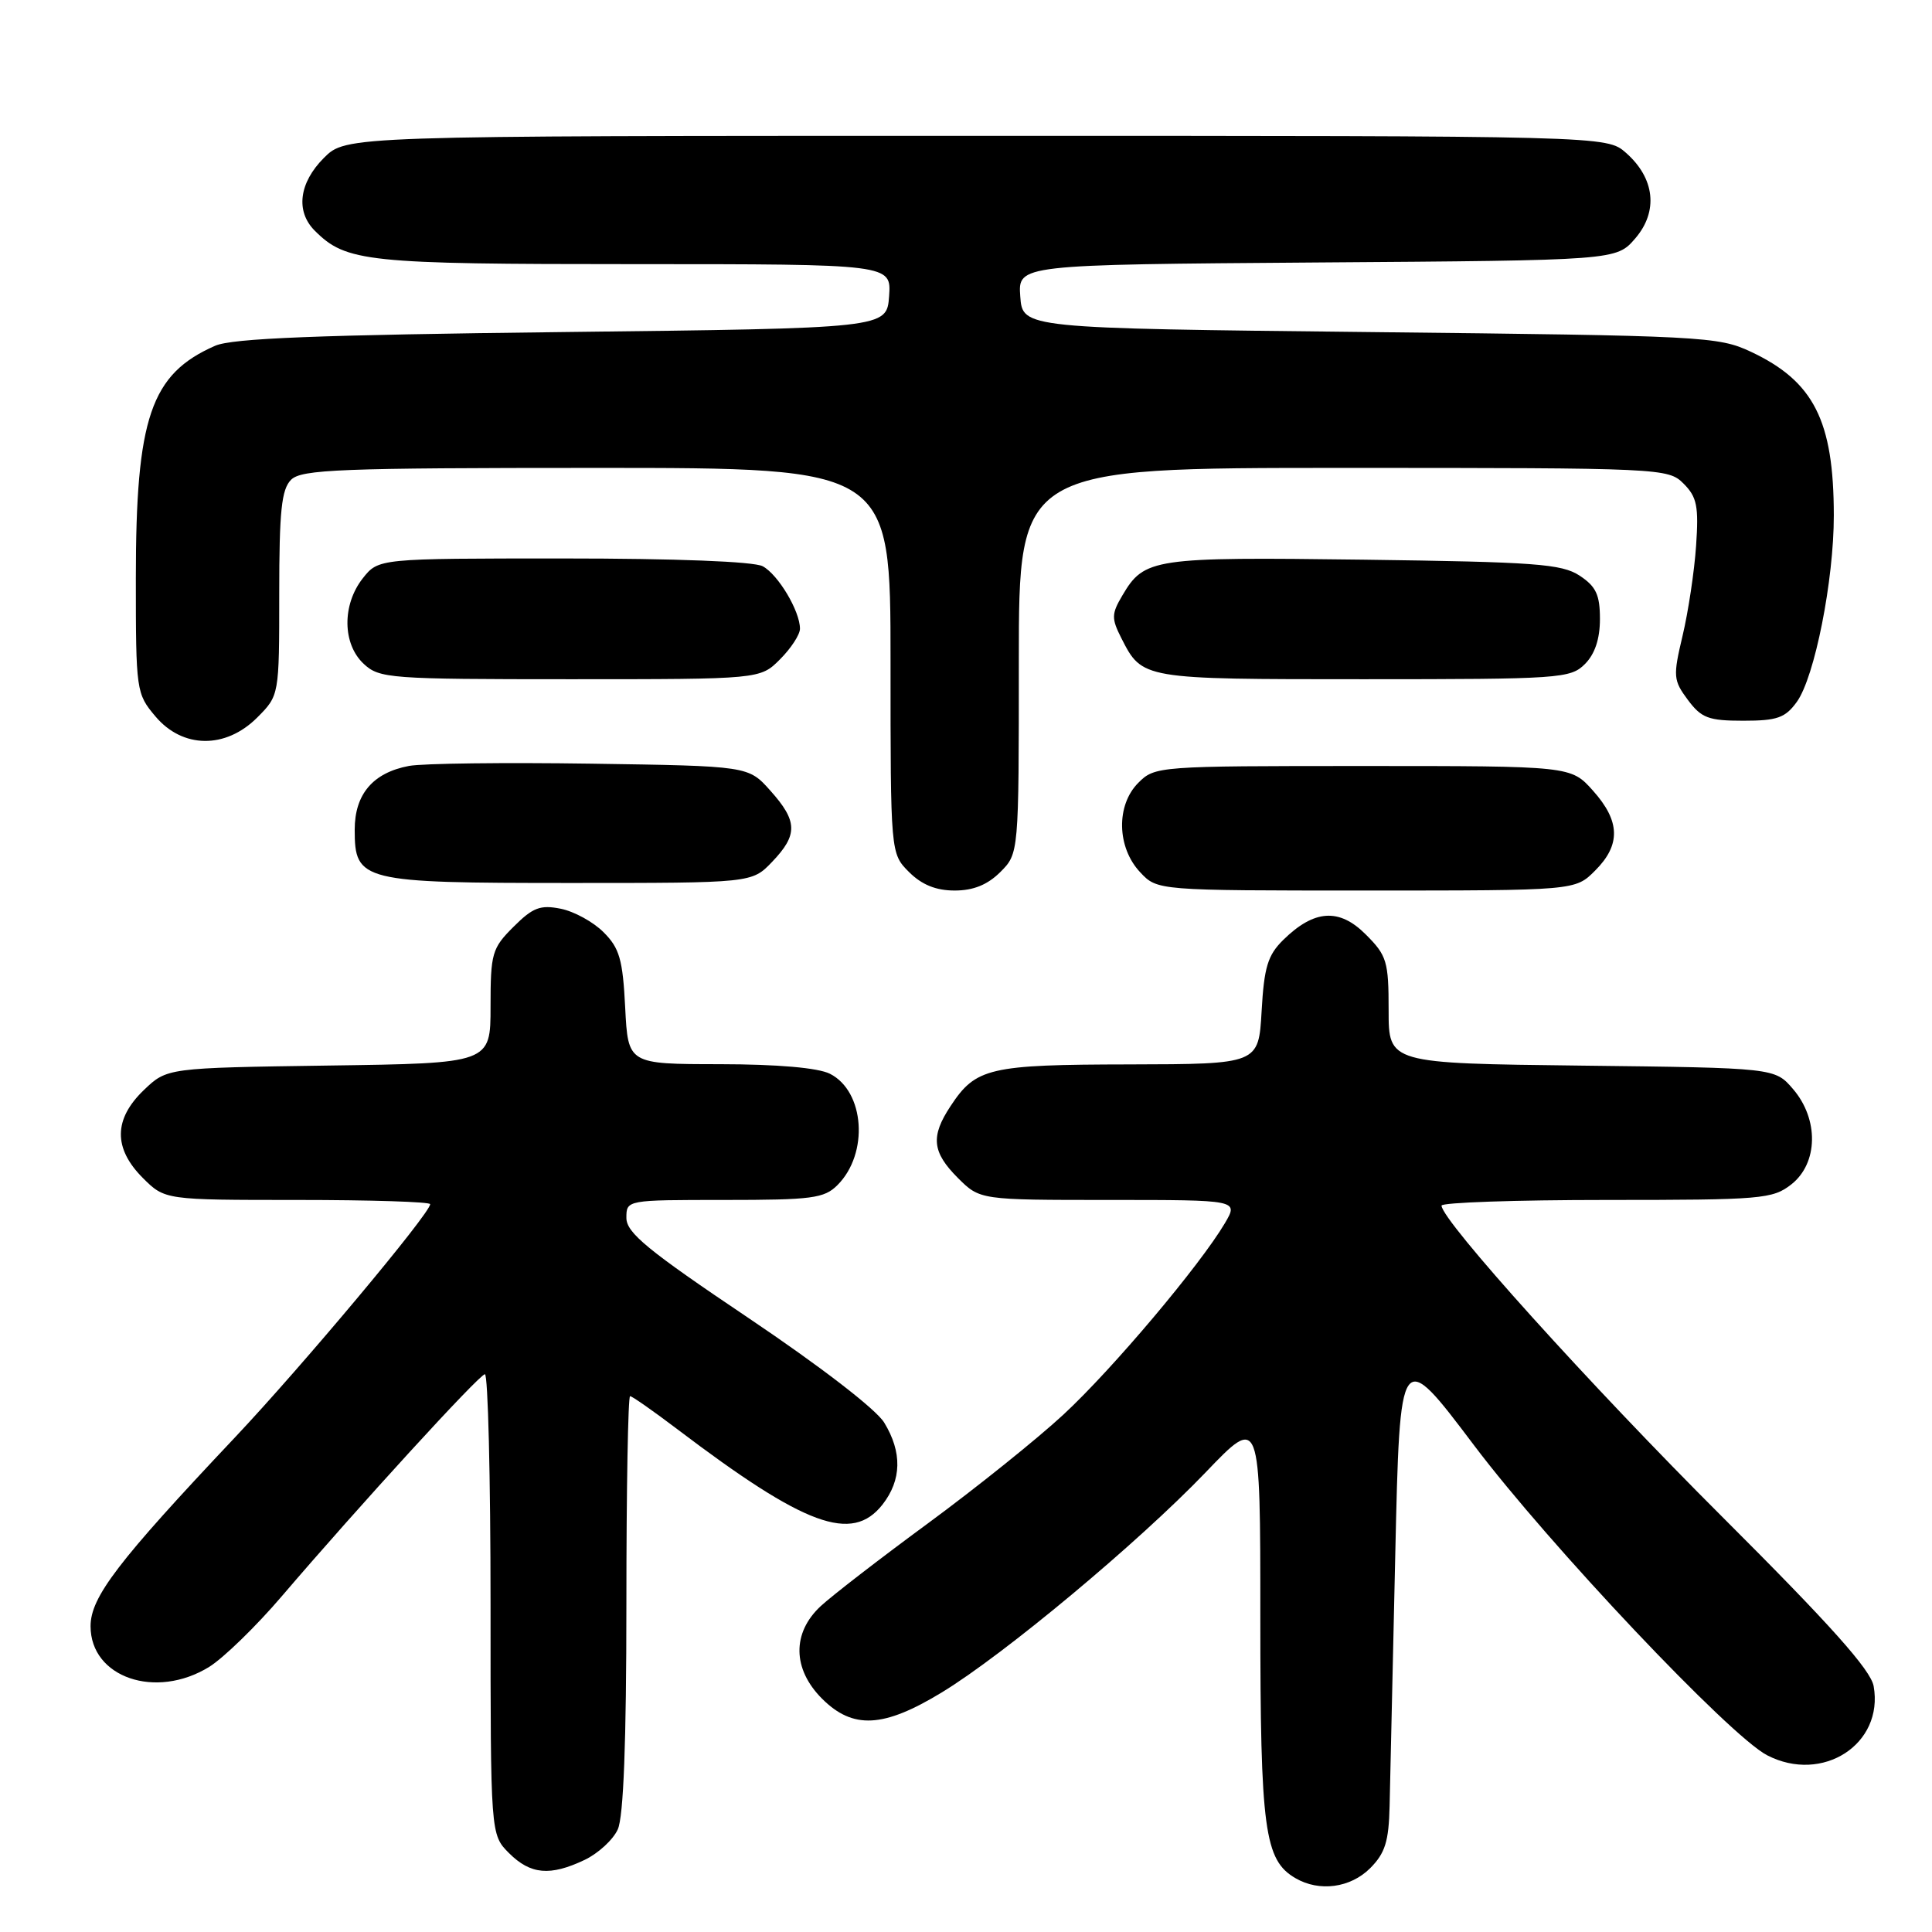 <?xml version="1.0" encoding="UTF-8" standalone="no"?>
<!DOCTYPE svg PUBLIC "-//W3C//DTD SVG 1.1//EN" "http://www.w3.org/Graphics/SVG/1.1/DTD/svg11.dtd" >
<svg xmlns="http://www.w3.org/2000/svg" xmlns:xlink="http://www.w3.org/1999/xlink" version="1.1" viewBox="0 0 256 256">
 <g >
 <path fill="currentColor"
d=" M 181.55 247.55 C 183.54 245.55 184.02 244.01 184.13 239.30 C 184.21 236.11 184.54 221.12 184.88 206.00 C 185.50 178.50 185.50 178.50 195.31 191.50 C 205.33 204.78 229.19 230.01 234.15 232.58 C 241.50 236.38 249.63 231.11 248.27 223.43 C 247.89 221.28 242.54 215.29 228.22 201.00 C 210.68 183.50 191.04 161.73 191.01 159.75 C 191.01 159.34 200.84 159.00 212.87 159.00 C 233.47 159.00 234.88 158.88 237.37 156.93 C 240.92 154.13 241.02 148.30 237.59 144.31 C 235.18 141.50 235.18 141.50 209.59 141.20 C 184.00 140.90 184.00 140.90 184.00 133.87 C 184.00 127.39 183.77 126.61 180.97 123.82 C 177.45 120.29 174.13 120.52 170.03 124.55 C 167.98 126.57 167.50 128.16 167.17 133.99 C 166.77 141.00 166.77 141.00 149.64 141.04 C 131.04 141.07 129.30 141.48 125.95 146.57 C 123.29 150.59 123.51 152.66 126.92 156.08 C 129.85 159.00 129.85 159.00 146.98 159.00 C 164.11 159.00 164.11 159.00 162.31 162.07 C 159.00 167.67 147.41 181.42 140.91 187.44 C 137.39 190.70 129.32 197.17 123.00 201.82 C 116.67 206.47 110.26 211.42 108.75 212.82 C 104.93 216.37 105.00 221.15 108.92 225.08 C 113.02 229.17 117.06 228.96 124.80 224.25 C 133.08 219.21 150.83 204.40 159.75 195.10 C 167.00 187.53 167.00 187.53 167.00 214.30 C 167.00 242.46 167.54 246.48 171.66 248.87 C 174.82 250.71 178.93 250.16 181.55 247.55 Z  M 77.46 246.45 C 79.25 245.60 81.24 243.78 81.86 242.40 C 82.62 240.73 83.00 230.85 83.00 212.45 C 83.00 197.35 83.22 185.00 83.49 185.00 C 83.76 185.00 86.57 186.97 89.74 189.37 C 106.68 202.22 112.89 204.50 116.93 199.37 C 119.48 196.11 119.56 192.43 117.16 188.50 C 116.08 186.73 108.69 181.04 99.16 174.63 C 85.84 165.68 83.00 163.35 83.00 161.38 C 83.00 159.00 83.00 159.00 96.00 159.00 C 107.61 159.00 109.21 158.79 110.97 157.03 C 115.15 152.85 114.58 144.61 109.97 142.28 C 108.40 141.49 103.05 141.02 95.36 141.01 C 83.22 141.00 83.22 141.00 82.84 133.50 C 82.52 127.14 82.09 125.63 79.98 123.53 C 78.62 122.16 76.06 120.76 74.29 120.41 C 71.59 119.87 70.60 120.25 68.04 122.81 C 65.19 125.65 65.00 126.32 65.00 133.37 C 65.00 140.89 65.00 140.89 43.56 141.19 C 22.13 141.50 22.13 141.50 19.06 144.44 C 15.05 148.29 15.00 152.15 18.92 156.08 C 21.85 159.00 21.85 159.00 39.42 159.00 C 49.09 159.00 57.00 159.25 57.00 159.56 C 57.00 160.77 40.04 181.03 31.10 190.50 C 15.61 206.91 12.00 211.63 12.00 215.48 C 12.00 222.28 20.64 225.24 27.72 220.87 C 29.62 219.69 33.94 215.49 37.33 211.52 C 47.55 199.57 63.45 182.18 64.25 182.09 C 64.66 182.04 65.00 195.75 65.00 212.55 C 65.00 243.09 65.00 243.09 67.45 245.55 C 70.30 248.39 72.89 248.62 77.46 246.45 Z  M 132.55 115.55 C 135.00 113.09 135.00 113.09 135.00 87.55 C 135.00 62.00 135.00 62.00 178.00 62.00 C 220.23 62.00 221.04 62.04 223.08 64.08 C 224.86 65.86 225.10 67.08 224.74 72.33 C 224.51 75.72 223.70 81.08 222.95 84.24 C 221.67 89.63 221.72 90.14 223.65 92.74 C 225.45 95.15 226.39 95.50 231.00 95.50 C 235.49 95.50 236.56 95.12 238.09 93.00 C 240.45 89.73 243.00 76.88 242.99 68.29 C 242.98 55.74 240.34 50.53 232.00 46.61 C 227.68 44.58 225.69 44.48 181.50 44.00 C 135.50 43.50 135.50 43.50 135.19 39.28 C 134.89 35.07 134.89 35.07 174.53 34.78 C 214.17 34.50 214.17 34.50 216.68 31.59 C 219.76 28.01 219.28 23.62 215.45 20.25 C 212.89 18.00 212.89 18.00 129.37 18.00 C 45.85 18.00 45.85 18.00 42.92 20.92 C 39.62 24.23 39.14 28.00 41.71 30.57 C 45.87 34.72 48.50 35.00 84.03 35.00 C 118.11 35.00 118.11 35.00 117.81 39.25 C 117.50 43.50 117.50 43.50 74.50 44.00 C 42.04 44.38 30.76 44.82 28.50 45.82 C 19.97 49.56 18.00 55.35 18.00 76.60 C 18.00 91.54 18.05 91.91 20.59 94.92 C 24.19 99.20 29.89 99.27 34.08 95.08 C 37.00 92.15 37.00 92.15 37.00 78.65 C 37.00 67.70 37.30 64.84 38.57 63.57 C 39.95 62.20 45.02 62.00 79.07 62.00 C 118.00 62.00 118.00 62.00 118.00 87.55 C 118.00 113.09 118.00 113.09 120.45 115.55 C 122.15 117.24 124.02 118.00 126.50 118.00 C 128.98 118.00 130.85 117.24 132.55 115.55 Z  M 211.36 115.36 C 214.78 111.95 214.70 108.81 211.08 104.77 C 208.16 101.50 208.16 101.50 180.61 101.50 C 153.45 101.50 153.02 101.53 150.83 103.73 C 147.87 106.69 147.98 112.29 151.08 115.58 C 153.35 118.00 153.35 118.00 181.04 118.00 C 208.73 118.00 208.73 118.00 211.36 115.36 Z  M 102.31 114.20 C 105.74 110.62 105.70 108.81 102.08 104.77 C 99.17 101.50 99.17 101.50 78.33 101.19 C 66.88 101.02 56.01 101.15 54.19 101.49 C 49.42 102.39 47.00 105.23 47.00 109.94 C 47.00 116.78 47.88 117.00 75.54 117.00 C 99.63 117.00 99.63 117.00 102.31 114.20 Z  M 103.36 87.36 C 104.81 85.91 106.00 84.09 106.00 83.31 C 106.00 80.97 103.11 76.13 101.06 75.03 C 99.89 74.40 89.52 74.00 74.64 74.00 C 50.15 74.00 50.15 74.00 48.07 76.63 C 45.31 80.14 45.37 85.33 48.19 87.96 C 50.27 89.90 51.60 90.00 75.55 90.00 C 100.73 90.00 100.73 90.00 103.36 87.36 Z  M 210.00 88.00 C 211.33 86.67 212.00 84.67 212.00 82.02 C 212.00 78.80 211.48 77.71 209.30 76.27 C 206.92 74.72 203.44 74.46 180.65 74.16 C 152.76 73.80 151.63 73.96 148.72 78.90 C 147.27 81.35 147.26 81.94 148.59 84.57 C 151.37 90.01 151.28 90.00 180.69 90.00 C 206.67 90.00 208.10 89.90 210.00 88.00 Z "/>
</g>
</svg>